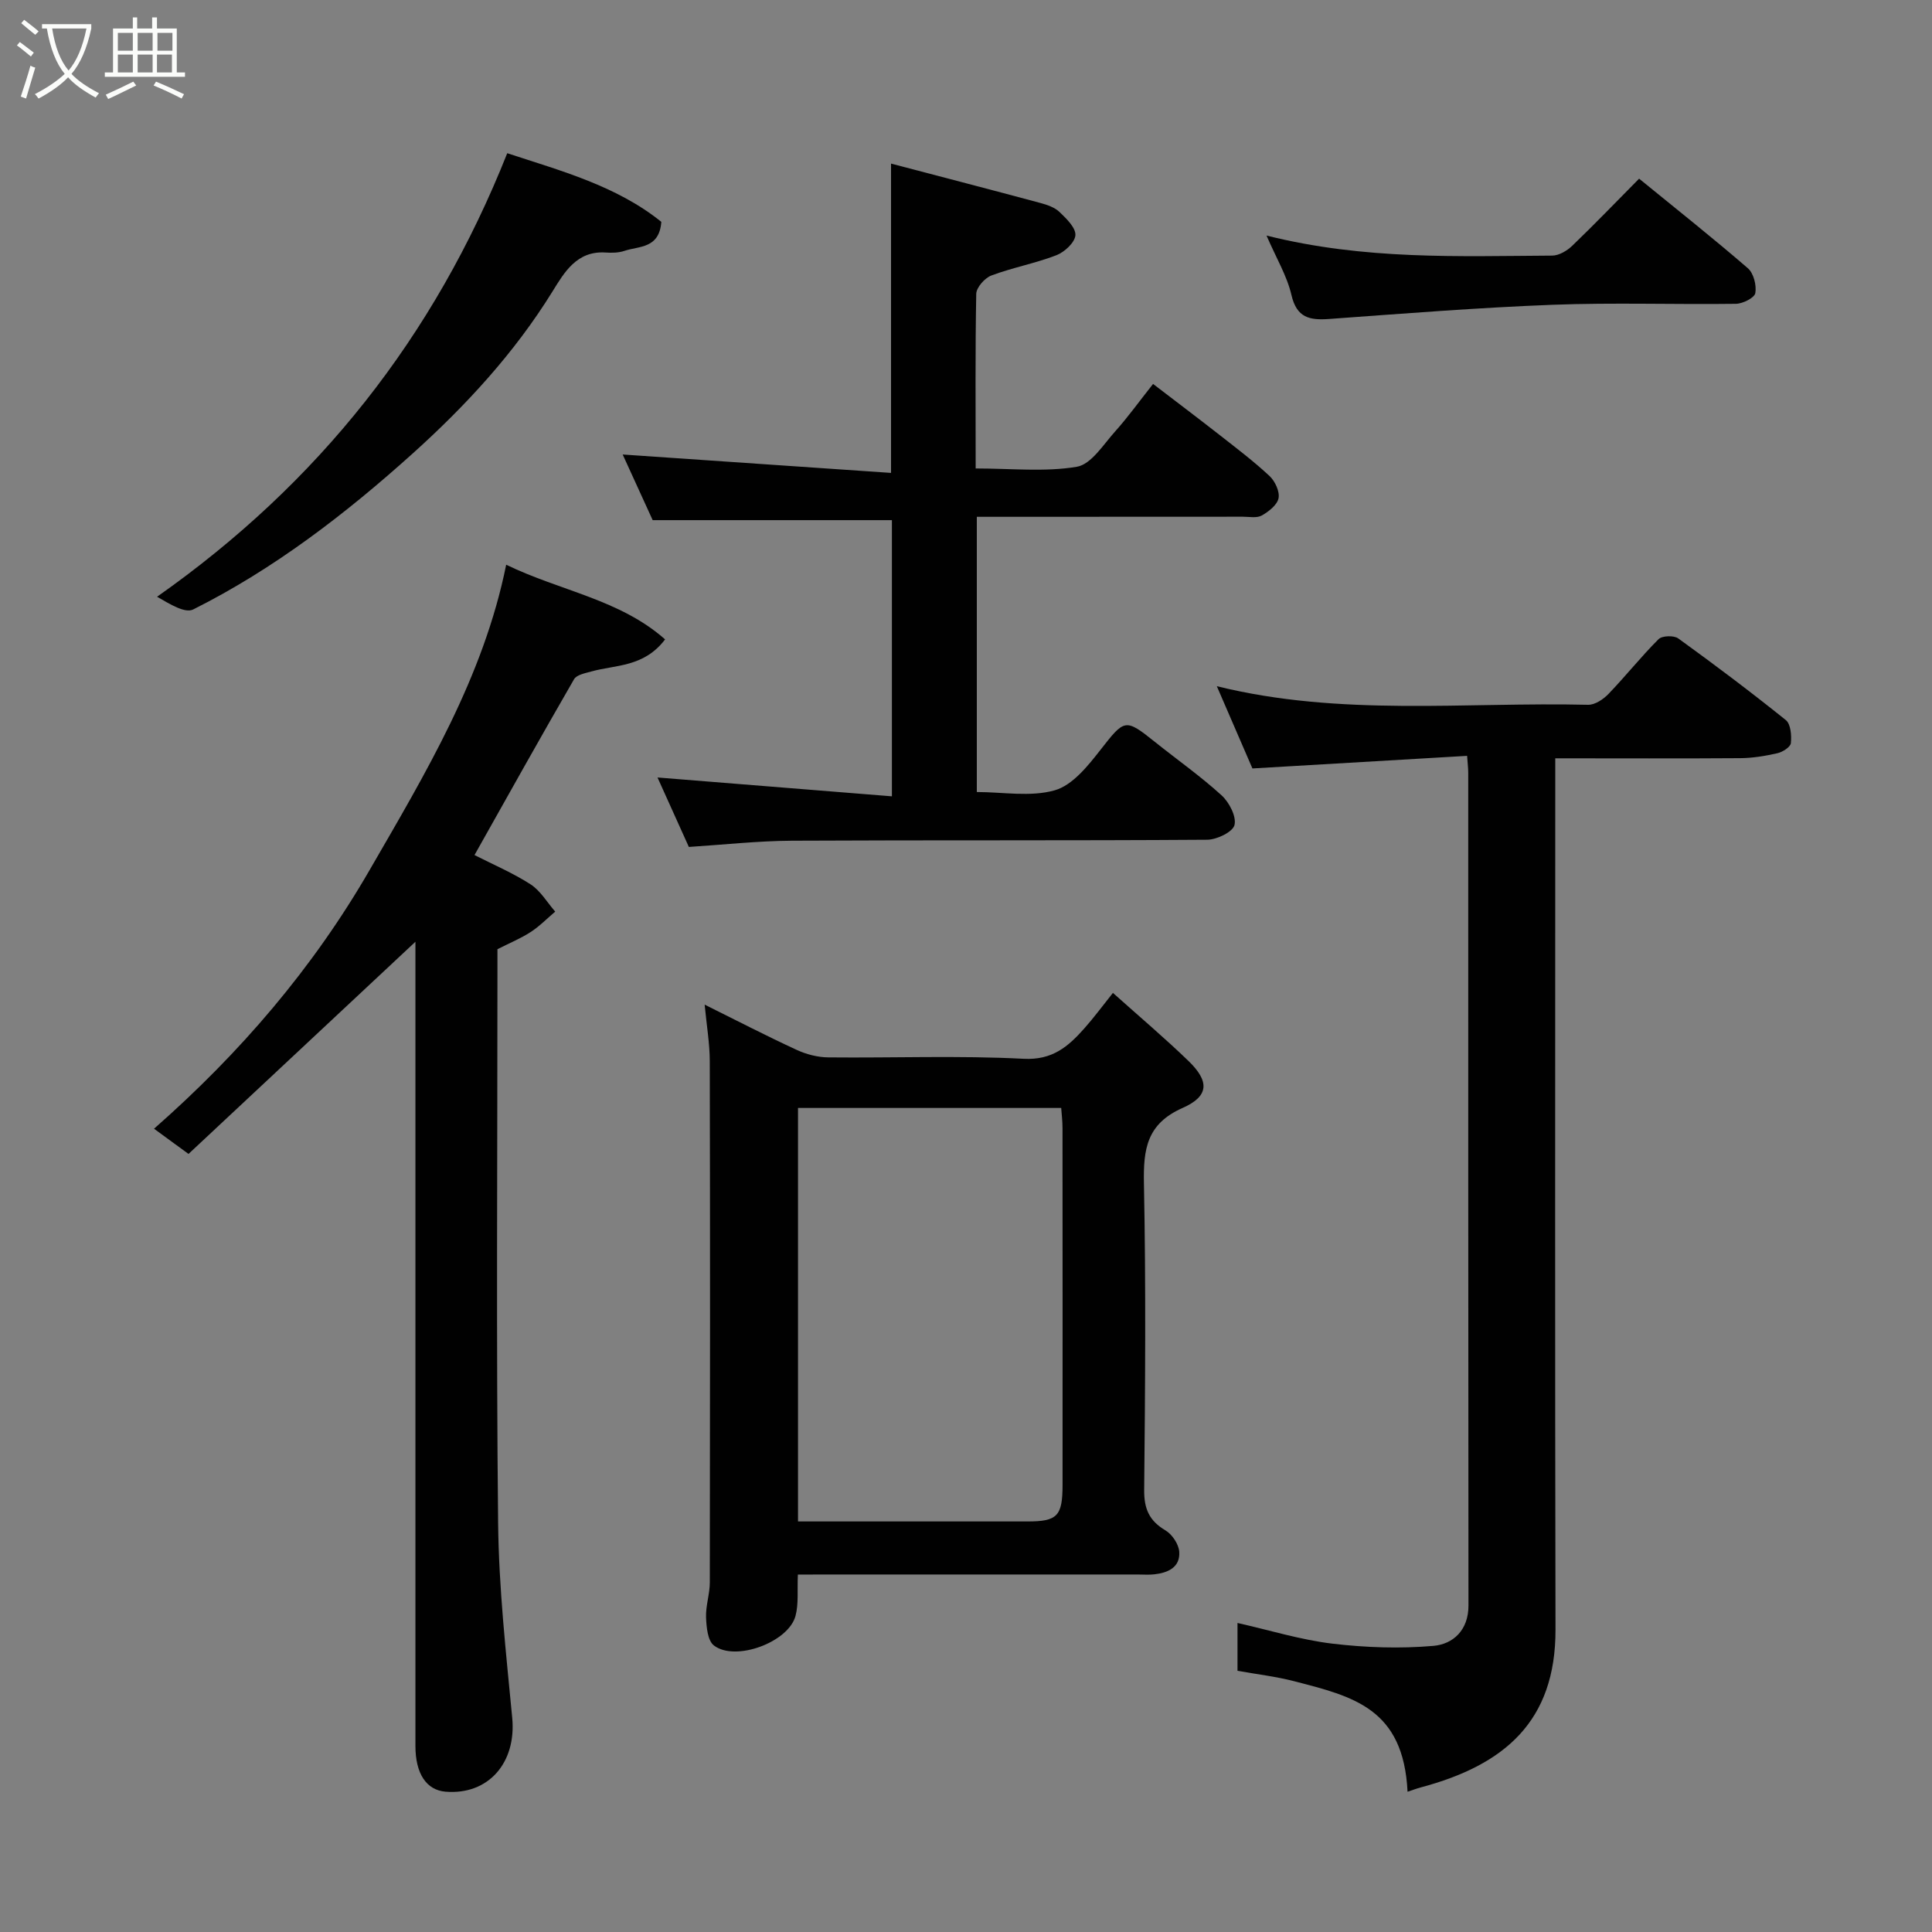 <svg enable-background="new 0 0 400 400" viewBox="0 0 400 400" xmlns="http://www.w3.org/2000/svg"><rect x="0" y="0" width="400" height="400" fill="#808080" stroke="none"/><path d="m6.4 11.7c-1-.8-1.9-1.6-2.9-2.3l.6-.7c.9.7 1.9 1.4 2.9 2.2zm-2.1 8.3c.7-2.1 1.4-4.2 2-6.4.2.1.6.3 1 .4-.7 2.3-1.3 4.4-1.9 6.4zm3-12.8c-1.1-.9-2.1-1.7-2.9-2.4l.6-.7c1 .8 2 1.5 3 2.4zm1.4-1.3v-.9h10.2v.9c-.9 4.2-2.3 7.3-4.1 9.4 1.3 1.4 3.2 2.7 5.7 4-.2.2-.4.5-.7.9-2.5-1.4-4.4-2.7-5.7-4.2-1.4 1.5-3.5 3-6.1 4.4 0 0 0 0-.1-.1-.3-.4-.5-.7-.7-.8 2.7-1.4 4.7-2.8 6.2-4.2-1.8-2.2-3-5.3-3.7-9.4zm9.2 0h-7.1c.6 3.8 1.7 6.7 3.4 8.7 1.7-2 2.9-4.8 3.7-8.7z" fill="#fbfcfa"/><path d="m31.6 3.6h.9v2.3h4.1v9.1h1.7v.9h-16.6v-.9h1.7v-9.1h4.1v-2.3h.9v2.3h3.1v-2.3zm-4 13.3.6.8c-1.9.9-3.8 1.9-5.8 2.8-.2-.3-.3-.6-.5-.9 2-.9 3.9-1.8 5.7-2.7zm-3.2-10.1v3.7h3.1v-3.7zm0 4.5v3.7h3.1v-3.7zm4.1-4.5v3.7h3.1v-3.7zm0 4.5v3.7h3.1v-3.7zm9.1 9.1c-2.1-1.1-4.1-2-5.8-2.7l.5-.8c2.2.9 4.1 1.8 5.8 2.6zm-1.9-13.6h-3.1v3.7h3.1zm-3.2 4.5v3.7h3.1v-3.7z" fill="#fbfcfa"/><g fill="#010101"><path d="m322 157v6.41c0 57.99-.08 115.99.05 173.98.04 19.01-10.57 28.05-27.88 32.67-.9.24-1.78.58-2.75.9-.85-17.26-11.22-19.72-23.55-22.9-3.76-.97-7.66-1.42-11.66-2.14 0-3.37 0-6.48 0-9.9 6.71 1.51 13.11 3.5 19.65 4.28 6.91.82 14 1.06 20.92.46 4.08-.36 7.26-3.26 7.25-8.35-.06-57.49-.04-114.99-.05-172.48 0-.8-.1-1.6-.23-3.44-14.85.87-29.44 1.73-44.45 2.61-2.25-5.2-4.69-10.83-7.37-17.03 25.68 6.34 51.36 3.24 76.87 3.85 1.42.03 3.18-1.15 4.25-2.28 3.54-3.68 6.73-7.71 10.34-11.31.73-.73 3.17-.81 4.08-.15 7.55 5.46 15.01 11.07 22.27 16.91 1.02.82 1.2 3.19 1.04 4.76-.08.81-1.69 1.84-2.76 2.09-2.53.58-5.16 1.01-7.75 1.03-12.49.09-24.98.03-38.27.03z"/><path d="m165.19 326c-.15 3.3.18 6.06-.49 8.56-1.45 5.45-12.46 9.52-16.89 6.12-1.3-.99-1.55-3.81-1.63-5.81-.09-2.41.78-4.85.78-7.27.06-35.97.07-71.93-.01-107.9-.01-3.69-.65-7.38-1.06-11.7 6.73 3.34 12.82 6.49 19.04 9.36 2.01.93 4.35 1.54 6.55 1.56 13.49.14 27-.41 40.45.29 5.98.31 9.23-2.54 12.55-6.27 1.96-2.2 3.71-4.58 5.94-7.37 5.44 4.87 10.69 9.31 15.62 14.07 4.38 4.23 4.33 7.3-1.2 9.75-7.44 3.29-8.14 8.55-8 15.64.42 21.14.26 42.29.05 63.43-.04 3.93 1.05 6.41 4.42 8.4 1.38.82 2.73 2.85 2.84 4.42.22 3.23-2.35 4.36-5.18 4.67-1.15.13-2.33.03-3.49.03-21.48 0-42.96 0-64.44 0-1.8.02-3.61.02-5.85.02zm.03-11h47.49c6.21 0 7.28-1.1 7.28-7.59.01-24.63.01-49.25-.01-73.88 0-1.43-.18-2.86-.27-4.14-18.46 0-36.49 0-54.49 0z"/><path d="m39.03 238.91c-3.15-2.31-4.99-3.65-7.14-5.22 17.84-15.68 32.89-33.22 44.66-53.6 11.59-20.06 23.54-39.89 28.25-63.17 11.24 5.45 23.53 7.17 32.9 15.46-4.42 5.81-10.26 5.23-15.3 6.65-1.26.35-3.02.68-3.55 1.6-6.92 11.97-13.66 24.04-20.61 36.4 3.86 1.97 7.95 3.7 11.62 6.07 2.05 1.33 3.42 3.73 5.09 5.64-1.69 1.43-3.25 3.04-5.09 4.23-2.05 1.33-4.36 2.28-6.87 3.55v5.78c0 37.66-.26 75.33.14 112.99.14 13.47 1.64 26.95 2.92 40.38.88 9.26-4.91 16.01-13.81 15.28-3.96-.33-6.23-3.73-6.23-9.47-.01-38 0-75.99 0-113.99 0-16.16 0-32.33 0-48.49 0-1.43 0-2.86 0-4.02-15.72 14.69-31.3 29.26-46.98 43.93z"/><path d="m202 96.99c7.4 0 14.33.76 20.94-.35 2.98-.5 5.49-4.59 7.93-7.31 2.62-2.91 4.91-6.12 7.86-9.84 4.72 3.62 9.33 7.09 13.88 10.65 3.48 2.73 7.02 5.41 10.24 8.42 1.14 1.07 2.13 3.21 1.86 4.59-.28 1.4-2.05 2.78-3.48 3.58-1.03.58-2.6.25-3.93.25-16.49.02-32.98.02-49.47.02-1.79 0-3.58 0-5.59 0v56.98c5.4 0 11.12 1.07 16.14-.36 3.66-1.04 6.84-5.02 9.42-8.32 5.04-6.44 5.12-6.65 11.33-1.68 4.6 3.68 9.44 7.09 13.78 11.04 1.58 1.44 3.11 4.38 2.68 6.15-.35 1.44-3.66 3.04-5.67 3.05-28.65.2-57.3.05-85.95.2-7.08.04-14.16.83-21.35 1.29-2.31-5.13-4.44-9.84-6.49-14.38 16.04 1.29 32.08 2.58 48.53 3.9 0-19.91 0-38.62 0-57.18-16.45 0-32.78 0-49.53 0-1.9-4.15-4.11-8.99-6.21-13.59 18.6 1.28 36.99 2.54 55.56 3.81 0-21.96 0-42.64 0-64.04 10.31 2.71 20.65 5.39 30.97 8.17 1.39.37 2.94.91 3.93 1.87 1.42 1.36 3.37 3.25 3.27 4.79-.1 1.5-2.25 3.49-3.93 4.14-4.38 1.69-9.07 2.55-13.47 4.2-1.37.52-3.11 2.48-3.13 3.81-.22 11.81-.12 23.62-.12 36.14z"/><path d="m105.02 31.72c11.05 3.64 22.59 6.72 31.9 14.21-.42 5.59-4.64 4.99-7.64 6.01-1.21.41-2.62.43-3.92.34-5.93-.38-8.51 4.08-10.97 8.06-7.89 12.76-17.95 23.65-28.98 33.58-13.86 12.47-28.65 23.86-45.41 32.26-1.69.84-4.74-1.05-7.48-2.63 33.37-23.48 57.35-53.7 72.5-91.83z"/><path d="m339.36 36.99c7.66 6.25 15.22 12.24 22.51 18.54 1.2 1.03 1.83 3.53 1.55 5.15-.17.97-2.58 2.2-4.01 2.22-12.64.17-25.29-.28-37.92.2-15.45.59-30.88 1.82-46.31 2.94-4.04.29-6.71-.24-7.8-4.96-.91-3.94-3.12-7.59-5.16-12.31 20.33 5.09 39.77 4.26 59.15 4.15 1.41-.01 3.08-1.01 4.16-2.05 4.68-4.5 9.17-9.17 13.83-13.88z"/></g></svg>